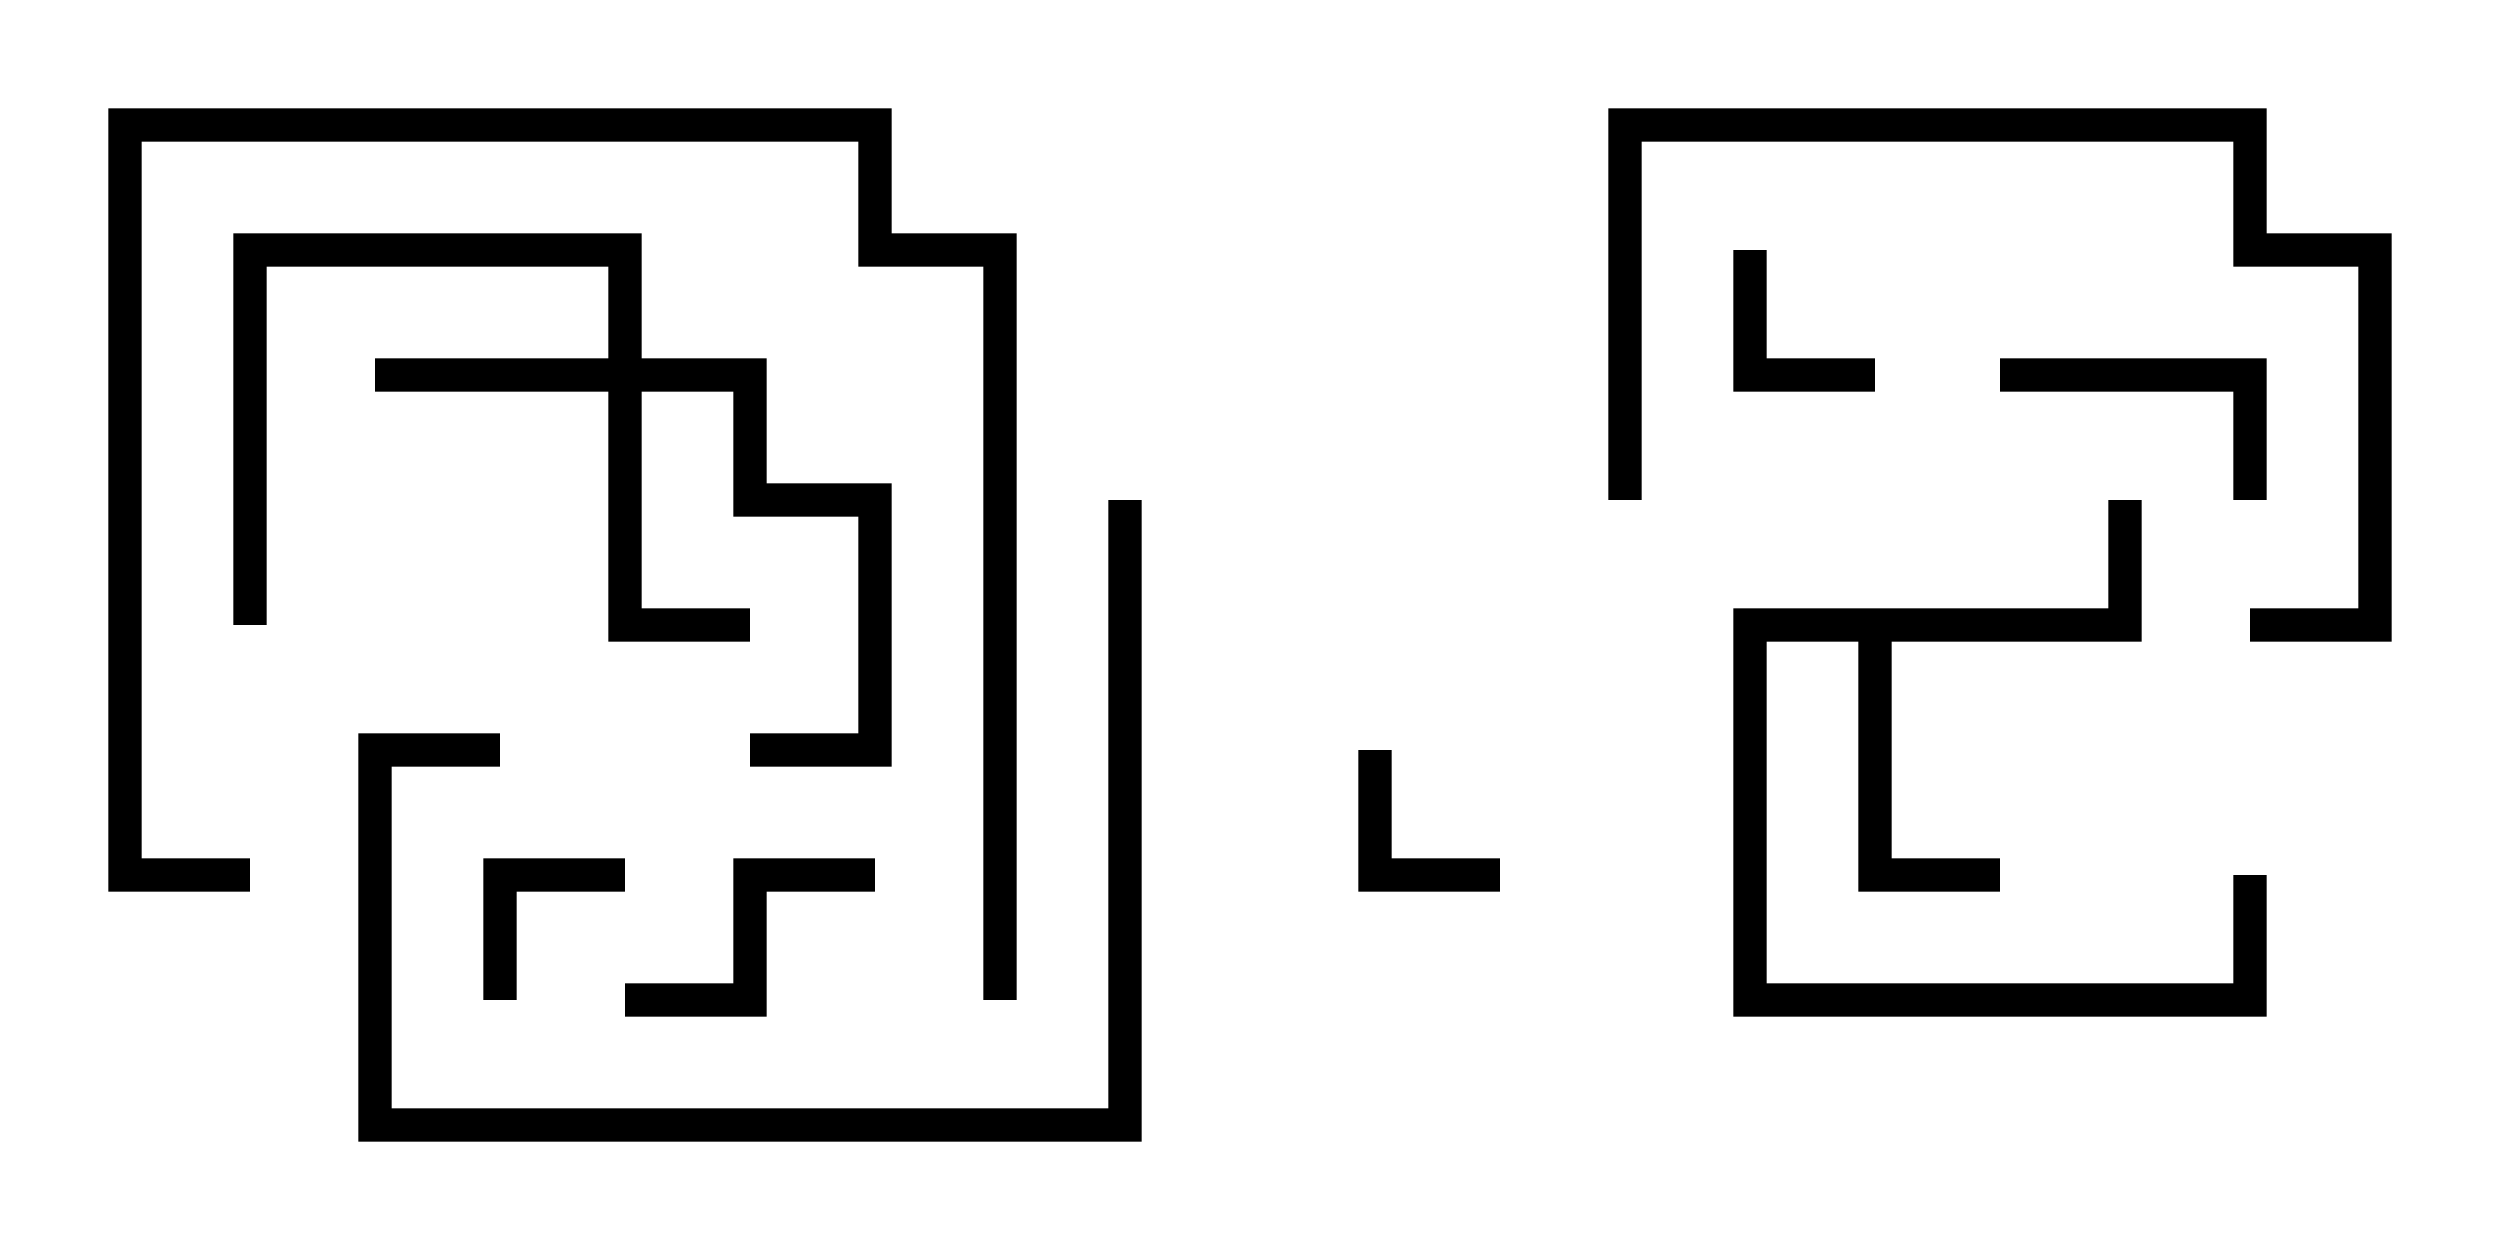 <svg version="1.1" width="30" height="15" xmlns="http://www.w3.org/2000/svg"><path d="M25.3,7.3L25.3,6L25.7,6L25.7,7.7L22.7,7.7L22.7,10.3L24,10.3L24,10.7L22.3,10.7L22.3,7.7L21.2,7.7L21.2,11.8L26.8,11.8L26.8,10.5L27.2,10.5L27.2,12.2L20.8,12.2L20.8,7.3z" stroke="none"/><path d="M7.3,4.3L7.3,3.2L3.2,3.2L3.2,7.5L2.8,7.5L2.8,2.8L7.7,2.8L7.7,4.3L9.2,4.3L9.2,5.8L10.7,5.8L10.7,9.2L9,9.2L9,8.8L10.3,8.8L10.3,6.2L8.8,6.2L8.8,4.7L7.7,4.7L7.7,7.3L9,7.3L9,7.7L7.3,7.7L7.3,4.7L4.5,4.7L4.5,4.3z" stroke="none"/><path d="M7.5,10.3L7.5,10.7L6.2,10.7L6.2,12L5.8,12L5.8,10.3z" stroke="none"/><path d="M20.8,3L21.2,3L21.2,4.3L22.5,4.3L22.5,4.7L20.8,4.7z" stroke="none"/><path d="M16.3,9L16.7,9L16.7,10.3L18,10.3L18,10.7L16.3,10.7z" stroke="none"/><path d="M10.5,10.3L10.5,10.7L9.2,10.7L9.2,12.2L7.5,12.2L7.5,11.8L8.8,11.8L8.8,10.3z" stroke="none"/><path d="M27.2,6L26.8,6L26.8,4.7L24,4.7L24,4.3L27.2,4.3z" stroke="none"/><path d="M27,7.7L27,7.3L28.3,7.3L28.3,3.2L26.8,3.2L26.8,1.7L19.7,1.7L19.7,6L19.3,6L19.3,1.3L27.2,1.3L27.2,2.8L28.7,2.8L28.7,7.7z" stroke="none"/><path d="M13.3,6L13.7,6L13.7,13.7L4.3,13.7L4.3,8.8L6,8.8L6,9.2L4.7,9.2L4.7,13.3L13.3,13.3z" stroke="none"/><path d="M3,10.3L3,10.7L1.3,10.7L1.3,1.3L10.7,1.3L10.7,2.8L12.2,2.8L12.2,12L11.8,12L11.8,3.2L10.3,3.2L10.3,1.7L1.7,1.7L1.7,10.3z" stroke="none"/></svg>